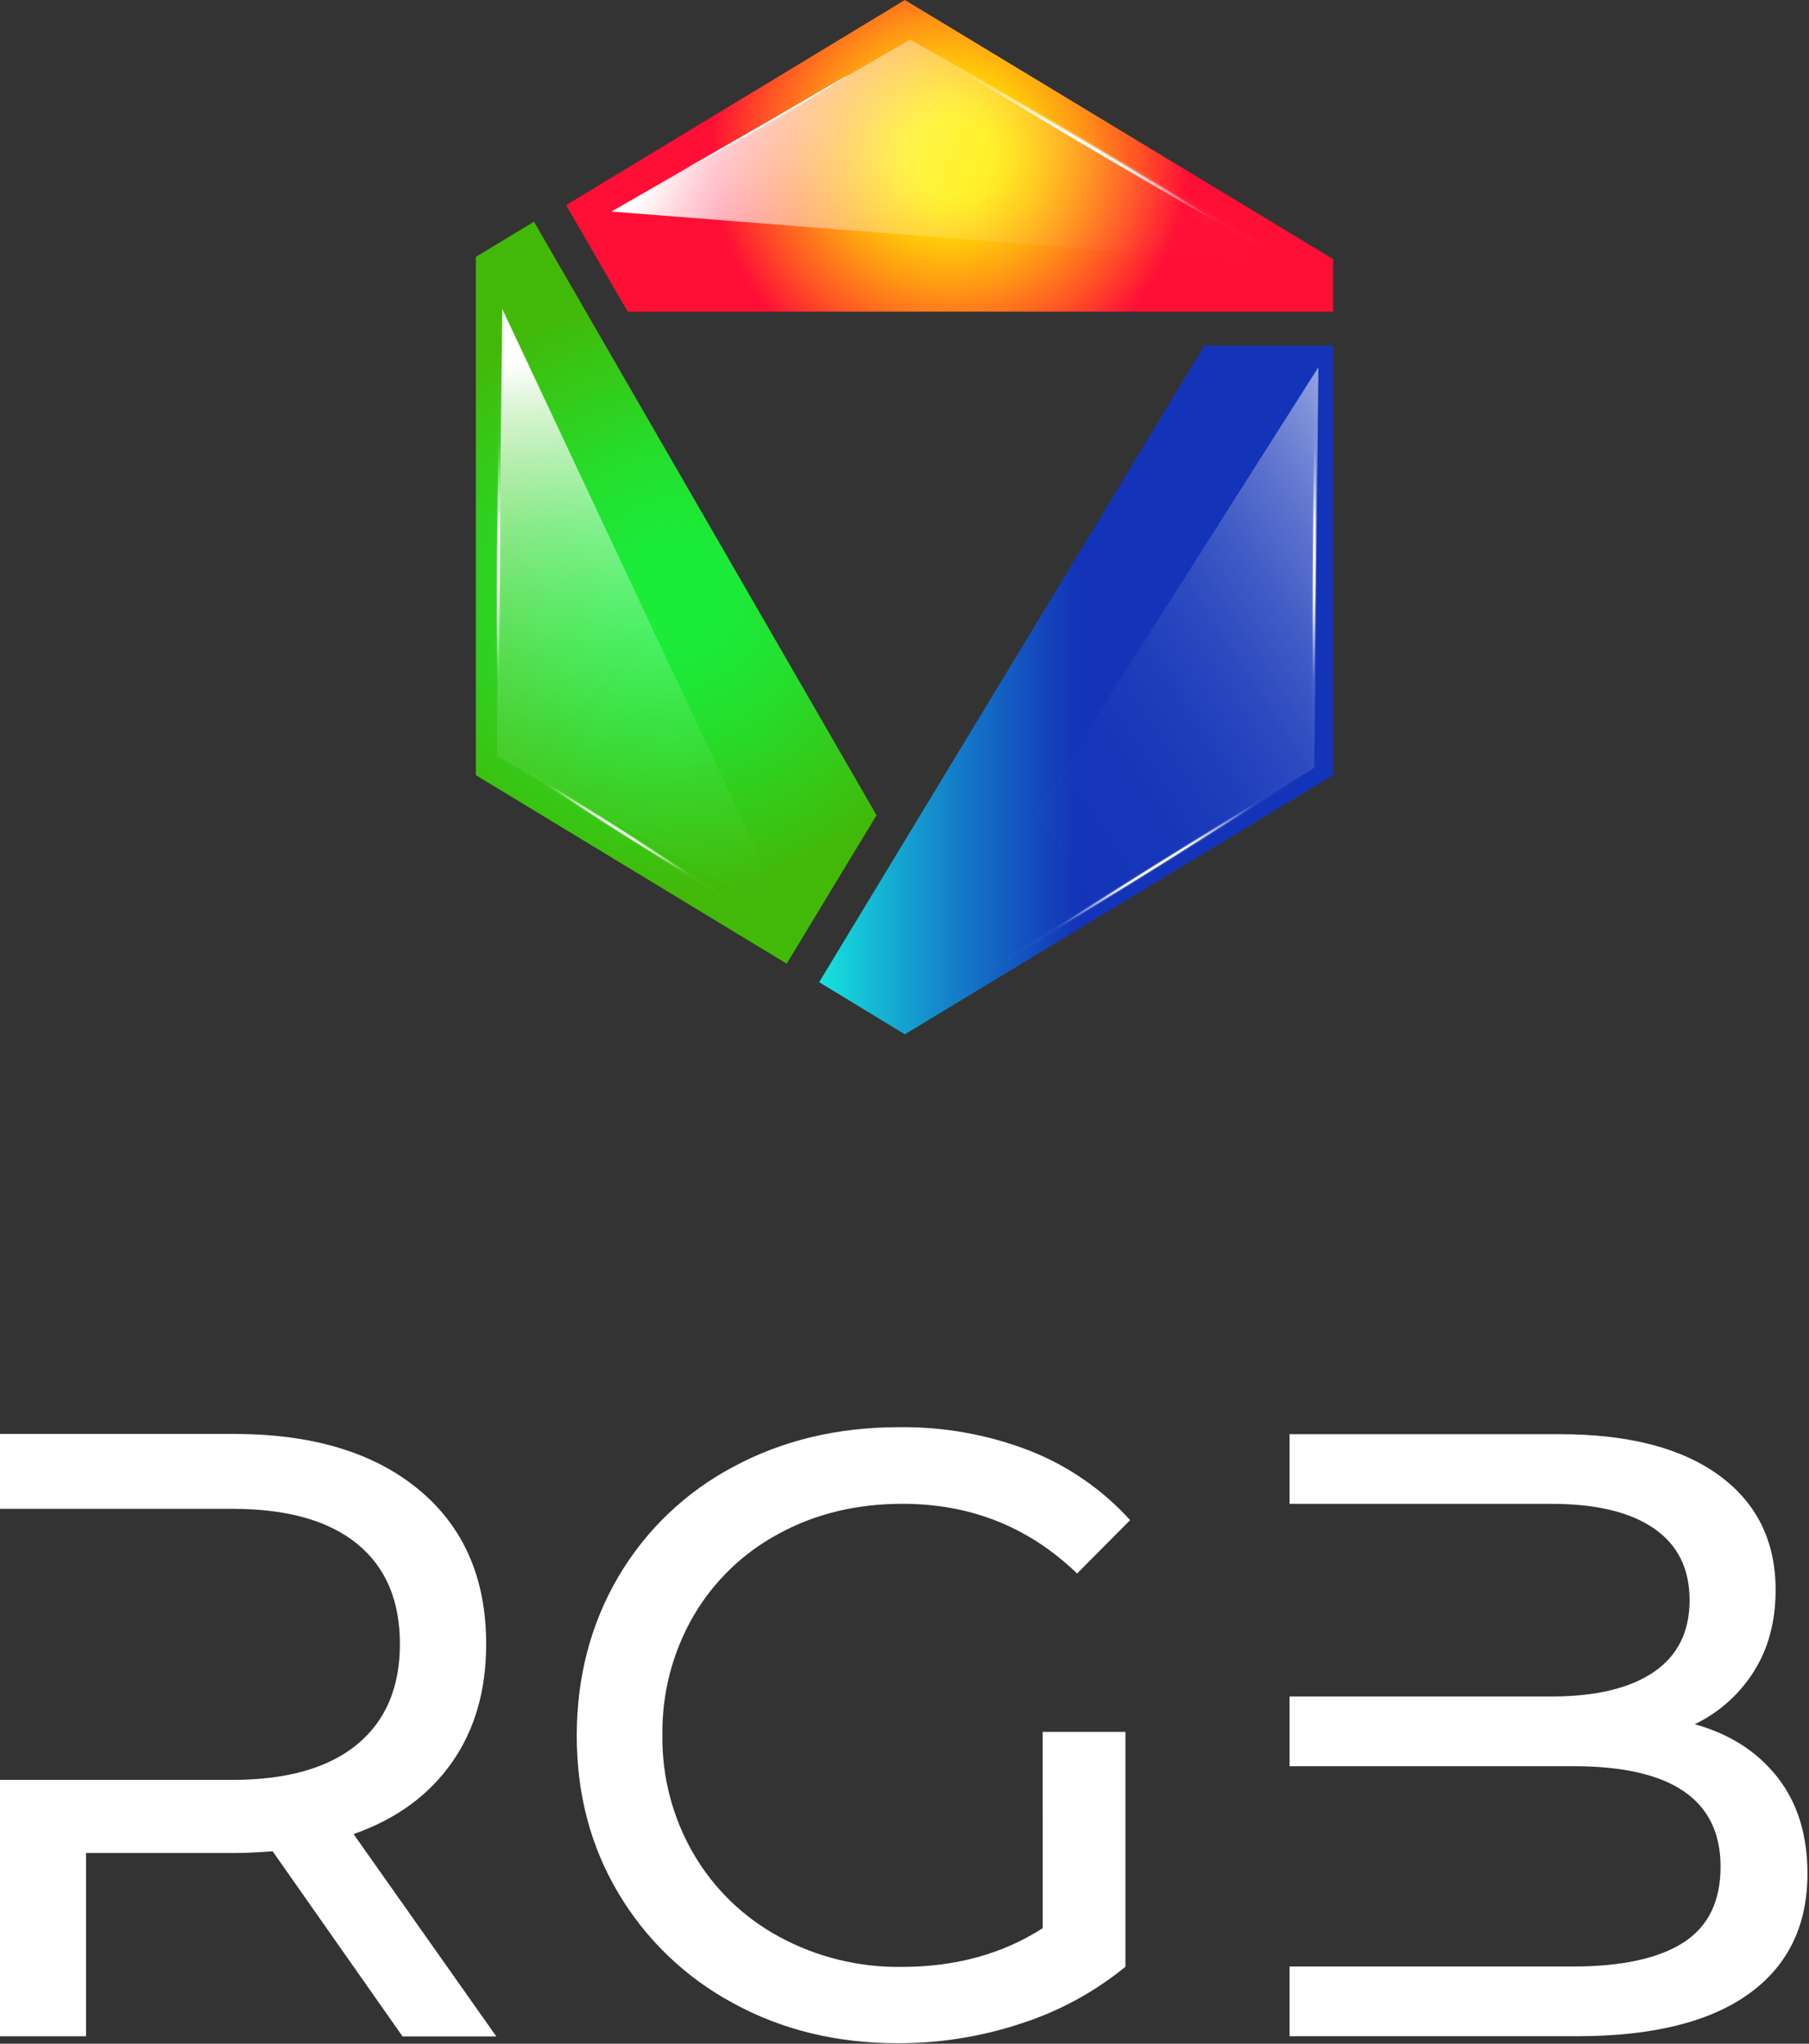 <svg width="479" height="541" viewBox="0 0 479 541" fill="none" xmlns="http://www.w3.org/2000/svg">
<rect x="0" y="0" width="479" height="541" fill="#333333" stroke="none"/>
<g clip-path="url(#clip0)">
<path d="M276.08 458.45H298V520.63C289.827 527.302 280.48 532.389 270.44 535.63C259.862 539.14 248.785 540.909 237.64 540.87C221.54 540.87 207.037 537.337 194.13 530.27C181.53 523.502 171.015 513.423 163.72 501.12C156.353 488.74 152.687 474.807 152.72 459.32C152.753 443.833 156.42 429.86 163.72 417.4C170.99 405.038 181.557 394.945 194.24 388.25C207.2 381.283 221.787 377.8 238 377.8C249.874 377.638 261.669 379.763 272.74 384.06C282.863 388.059 291.931 394.334 299.24 402.4L285.2 416.53C272.44 404.23 257.04 398.08 239 398.08C226.853 398.08 215.96 400.7 206.32 405.94C196.86 410.971 188.992 418.541 183.6 427.8C178.066 437.383 175.232 448.286 175.4 459.35C175.253 470.339 178.087 481.163 183.6 490.67C188.996 499.947 196.843 507.559 206.28 512.67C216.234 518.078 227.413 520.833 238.74 520.67C253.007 520.67 265.457 517.253 276.09 510.42L276.08 458.45Z" fill="white"/>
<path d="M470.62 470.43C465.287 463.67 457.997 459.003 448.75 456.43C455.15 453.35 460.556 448.534 464.35 442.53C468.223 436.457 470.16 429.243 470.16 420.89C470.16 407.977 465.187 397.877 455.24 390.59C445.293 383.303 431.213 379.657 413 379.65H341.46V398.1H410.93C422.63 398.1 431.63 400.263 437.93 404.59C444.23 408.917 447.38 415.25 447.38 423.59C447.38 431.95 444.23 438.283 437.93 442.59C431.63 446.897 422.63 449.063 410.93 449.09H341.46V467.54H416.63C442.63 467.54 455.613 476.423 455.58 494.19C455.58 503.303 452.317 509.97 445.79 514.19C439.263 518.41 429.543 520.537 416.63 520.57H341.46V539.02H417.54C437.427 539.02 452.573 535.3 462.98 527.86C473.387 520.42 478.59 509.79 478.59 495.97C478.59 485.703 475.933 477.19 470.62 470.43Z" fill="white"/>
<path d="M93.62 485.51C104.86 481.57 113.527 475.27 119.62 466.61C125.713 457.95 128.75 447.47 128.73 435.17C128.73 417.837 122.81 404.247 110.97 394.4C99.13 384.553 82.87 379.617 62.19 379.59H0V399.41H61.51C75.93 399.41 86.93 402.483 94.51 408.63C102.09 414.777 105.883 423.623 105.89 435.17C105.89 446.71 102.097 455.593 94.51 461.82C86.923 468.047 75.923 471.16 61.51 471.16H0V539.04H22.78V490.52H62.19C64.62 490.52 67.96 490.38 72.19 490.07L106.59 539.07H131.42L93.62 485.51Z" fill="white"/>
</g>
<g clip-path="url(#clip1)">
<path d="M239.6 0L149.9 54.3L166.2 82.5H353V68.6L239.6 0Z" fill="url(#paint0_radial)"/>
<path d="M232.1 215.8L141.4 58.7L126 68V205.2L208.3 255.1L232.1 215.8Z" fill="url(#paint1_radial)"/>
<path d="M216.9 260L239.6 273.8L353 205.2V91.5H318.9L216.9 260Z" fill="url(#paint2_linear)"/>
<path d="M348 203.2L349.1 97.2L239.5 269.7L348 203.2Z" fill="url(#paint3_linear)"/>
<path d="M348.3 95.5C348.8 95.5 349.1 119.7 348.9 149.5C348.7 179.3 348.1 203.5 347.6 203.5C347.1 203.5 346.8 179.3 347 149.5C347.2 119.7 347.8 95.5 348.3 95.5Z" fill="url(#paint4_radial)"/>
<path d="M351.528 200.898C351.796 201.32 331.504 214.511 306.213 230.273C280.922 246.034 260.149 258.464 259.882 258.042C259.614 257.619 279.906 244.429 305.197 228.667C330.488 212.905 351.261 200.475 351.528 200.898Z" fill="url(#paint5_radial)"/>
<path d="M131.6 200.2L209.2 243.9L133 81.8L131.6 200.2Z" fill="url(#paint6_linear)"/>
<path d="M132.3 95.5C132.8 95.5 133.1 119.7 132.9 149.5C132.7 179.3 132.1 203.5 131.6 203.5C131.1 203.5 130.8 179.3 131 149.5C131.3 119.6 131.8 95.5 132.3 95.5Z" fill="url(#paint7_radial)"/>
<path d="M195.257 239.651C194.993 240.075 180.29 231.256 162.487 219.913C144.683 208.569 130.457 198.986 130.721 198.562C130.986 198.138 145.689 206.957 163.492 218.301C181.303 229.766 195.522 239.227 195.257 239.651Z" fill="url(#paint8_radial)"/>
<path d="M241 10.5L161.9 56L346.4 70.5L241 10.5Z" fill="url(#paint9_linear)"/>
<path d="M234 5.5C234.4 4.9 259.3 18.9 289.7 36.8C320.1 54.7 344.4 69.8 344 70.4C343.6 71 318.7 57 288.3 39.1C257.9 21.2 233.6 6.1 234 5.5Z" fill="url(#paint10_radial)"/>
<path d="M224.4 20C224.4 20.2 211.1 28.4 200.9 34.2C190.7 40 182 44.6 182 44.5C182 44.3 190.7 39.5 200.9 33.6C211.1 27.7 224.4 19.8 224.4 20Z" fill="white"/>
</g>
<defs>
<radialGradient id="paint0_radial" cx="0" cy="0" r="1" gradientUnits="userSpaceOnUse" gradientTransform="translate(251.465 41.23) scale(78.747)">
<stop offset="0.13" stop-color="#FFEF00"/>
<stop offset="0.19" stop-color="#FFE403"/>
<stop offset="0.3" stop-color="#FFC60A"/>
<stop offset="0.45" stop-color="#FF9615"/>
<stop offset="0.63" stop-color="#FF5425"/>
<stop offset="0.8" stop-color="#FF0F36"/>
</radialGradient>
<radialGradient id="paint1_radial" cx="0" cy="0" r="1" gradientUnits="userSpaceOnUse" gradientTransform="translate(179.055 156.88) scale(78.93)">
<stop offset="0.19" stop-color="#1BEB39"/>
<stop offset="0.45" stop-color="#24DF2E"/>
<stop offset="0.91" stop-color="#3DC00F"/>
<stop offset="1" stop-color="#42B909"/>
</radialGradient>
<linearGradient id="paint2_linear" x1="216.89" y1="182.625" x2="353" y2="182.625" gradientUnits="userSpaceOnUse">
<stop stop-color="#16E4DD"/>
<stop offset="0.5" stop-color="#0B34D9" stop-opacity="0.8"/>
</linearGradient>
<linearGradient id="paint3_linear" x1="390" y1="97" x2="249.787" y2="188.21" gradientUnits="userSpaceOnUse">
<stop stop-color="white"/>
<stop offset="0.08" stop-color="white" stop-opacity="0.8"/>
<stop offset="0.17" stop-color="white" stop-opacity="0.62"/>
<stop offset="0.26" stop-color="white" stop-opacity="0.45"/>
<stop offset="0.36" stop-color="white" stop-opacity="0.31"/>
<stop offset="0.46" stop-color="white" stop-opacity="0.2"/>
<stop offset="0.57" stop-color="white" stop-opacity="0.11"/>
<stop offset="0.68" stop-color="white" stop-opacity="0.05"/>
<stop offset="0.82" stop-color="white" stop-opacity="0.01"/>
<stop offset="1" stop-color="white" stop-opacity="0"/>
</linearGradient>
<radialGradient id="paint4_radial" cx="0" cy="0" r="1" gradientUnits="userSpaceOnUse" gradientTransform="translate(348.003 148.659) rotate(-89.635) scale(54.482 0.93)">
<stop offset="0.2" stop-color="white"/>
<stop offset="0.59" stop-color="white" stop-opacity="0.04"/>
<stop offset="1" stop-color="white" stop-opacity="0"/>
</radialGradient>
<radialGradient id="paint5_radial" cx="0" cy="0" r="1" gradientUnits="userSpaceOnUse" gradientTransform="translate(306.444 229.065) rotate(-31.951) scale(54.482 0.93)">
<stop offset="0.2" stop-color="white"/>
<stop offset="0.59" stop-color="white" stop-opacity="0.04"/>
<stop offset="1" stop-color="white" stop-opacity="0"/>
</radialGradient>
<linearGradient id="paint6_linear" x1="185.584" y1="259.953" x2="168.505" y2="92.582" gradientUnits="userSpaceOnUse">
<stop stop-color="white" stop-opacity="0"/>
<stop offset="0.18" stop-color="white" stop-opacity="0.01"/>
<stop offset="0.32" stop-color="white" stop-opacity="0.05"/>
<stop offset="0.43" stop-color="white" stop-opacity="0.11"/>
<stop offset="0.54" stop-color="white" stop-opacity="0.2"/>
<stop offset="0.64" stop-color="white" stop-opacity="0.31"/>
<stop offset="0.74" stop-color="white" stop-opacity="0.45"/>
<stop offset="0.83" stop-color="white" stop-opacity="0.62"/>
<stop offset="0.92" stop-color="white" stop-opacity="0.8"/>
<stop offset="1" stop-color="white"/>
</linearGradient>
<radialGradient id="paint7_radial" cx="0" cy="0" r="1" gradientUnits="userSpaceOnUse" gradientTransform="translate(132.003 148.659) rotate(-89.635) scale(54.482 0.93)">
<stop offset="0.2" stop-color="white"/>
<stop offset="0.59" stop-color="white" stop-opacity="0.04"/>
<stop offset="1" stop-color="white" stop-opacity="0"/>
</radialGradient>
<radialGradient id="paint8_radial" cx="0" cy="0" r="1" gradientUnits="userSpaceOnUse" gradientTransform="translate(163.467 219.467) rotate(32.475) scale(38.593 0.93)">
<stop offset="0.2" stop-color="white"/>
<stop offset="0.59" stop-color="white" stop-opacity="0.04"/>
<stop offset="1" stop-color="white" stop-opacity="0"/>
</radialGradient>
<linearGradient id="paint9_linear" x1="179" y1="30.5" x2="323.14" y2="97.289" gradientUnits="userSpaceOnUse">
<stop stop-color="white"/>
<stop offset="0.08" stop-color="white" stop-opacity="0.8"/>
<stop offset="0.17" stop-color="white" stop-opacity="0.62"/>
<stop offset="0.26" stop-color="white" stop-opacity="0.45"/>
<stop offset="0.36" stop-color="white" stop-opacity="0.31"/>
<stop offset="0.46" stop-color="white" stop-opacity="0.2"/>
<stop offset="0.57" stop-color="white" stop-opacity="0.11"/>
<stop offset="0.68" stop-color="white" stop-opacity="0.05"/>
<stop offset="0.82" stop-color="white" stop-opacity="0.01"/>
<stop offset="1" stop-color="white" stop-opacity="0"/>
</linearGradient>
<radialGradient id="paint10_radial" cx="0" cy="0" r="1" gradientUnits="userSpaceOnUse" gradientTransform="translate(288.445 38.708) rotate(-149.437) scale(64.436 1.343)">
<stop offset="0.2" stop-color="white"/>
<stop offset="0.59" stop-color="white" stop-opacity="0.04"/>
<stop offset="1" stop-color="white" stop-opacity="0"/>
</radialGradient>
<clipPath id="clip0">
<rect width="478.59" height="163.07" fill="white" transform="translate(0 377.8)"/>
</clipPath>
<clipPath id="clip1">
<rect width="227" height="273.8" fill="white" transform="translate(126)"/>
</clipPath>
</defs>
</svg>
